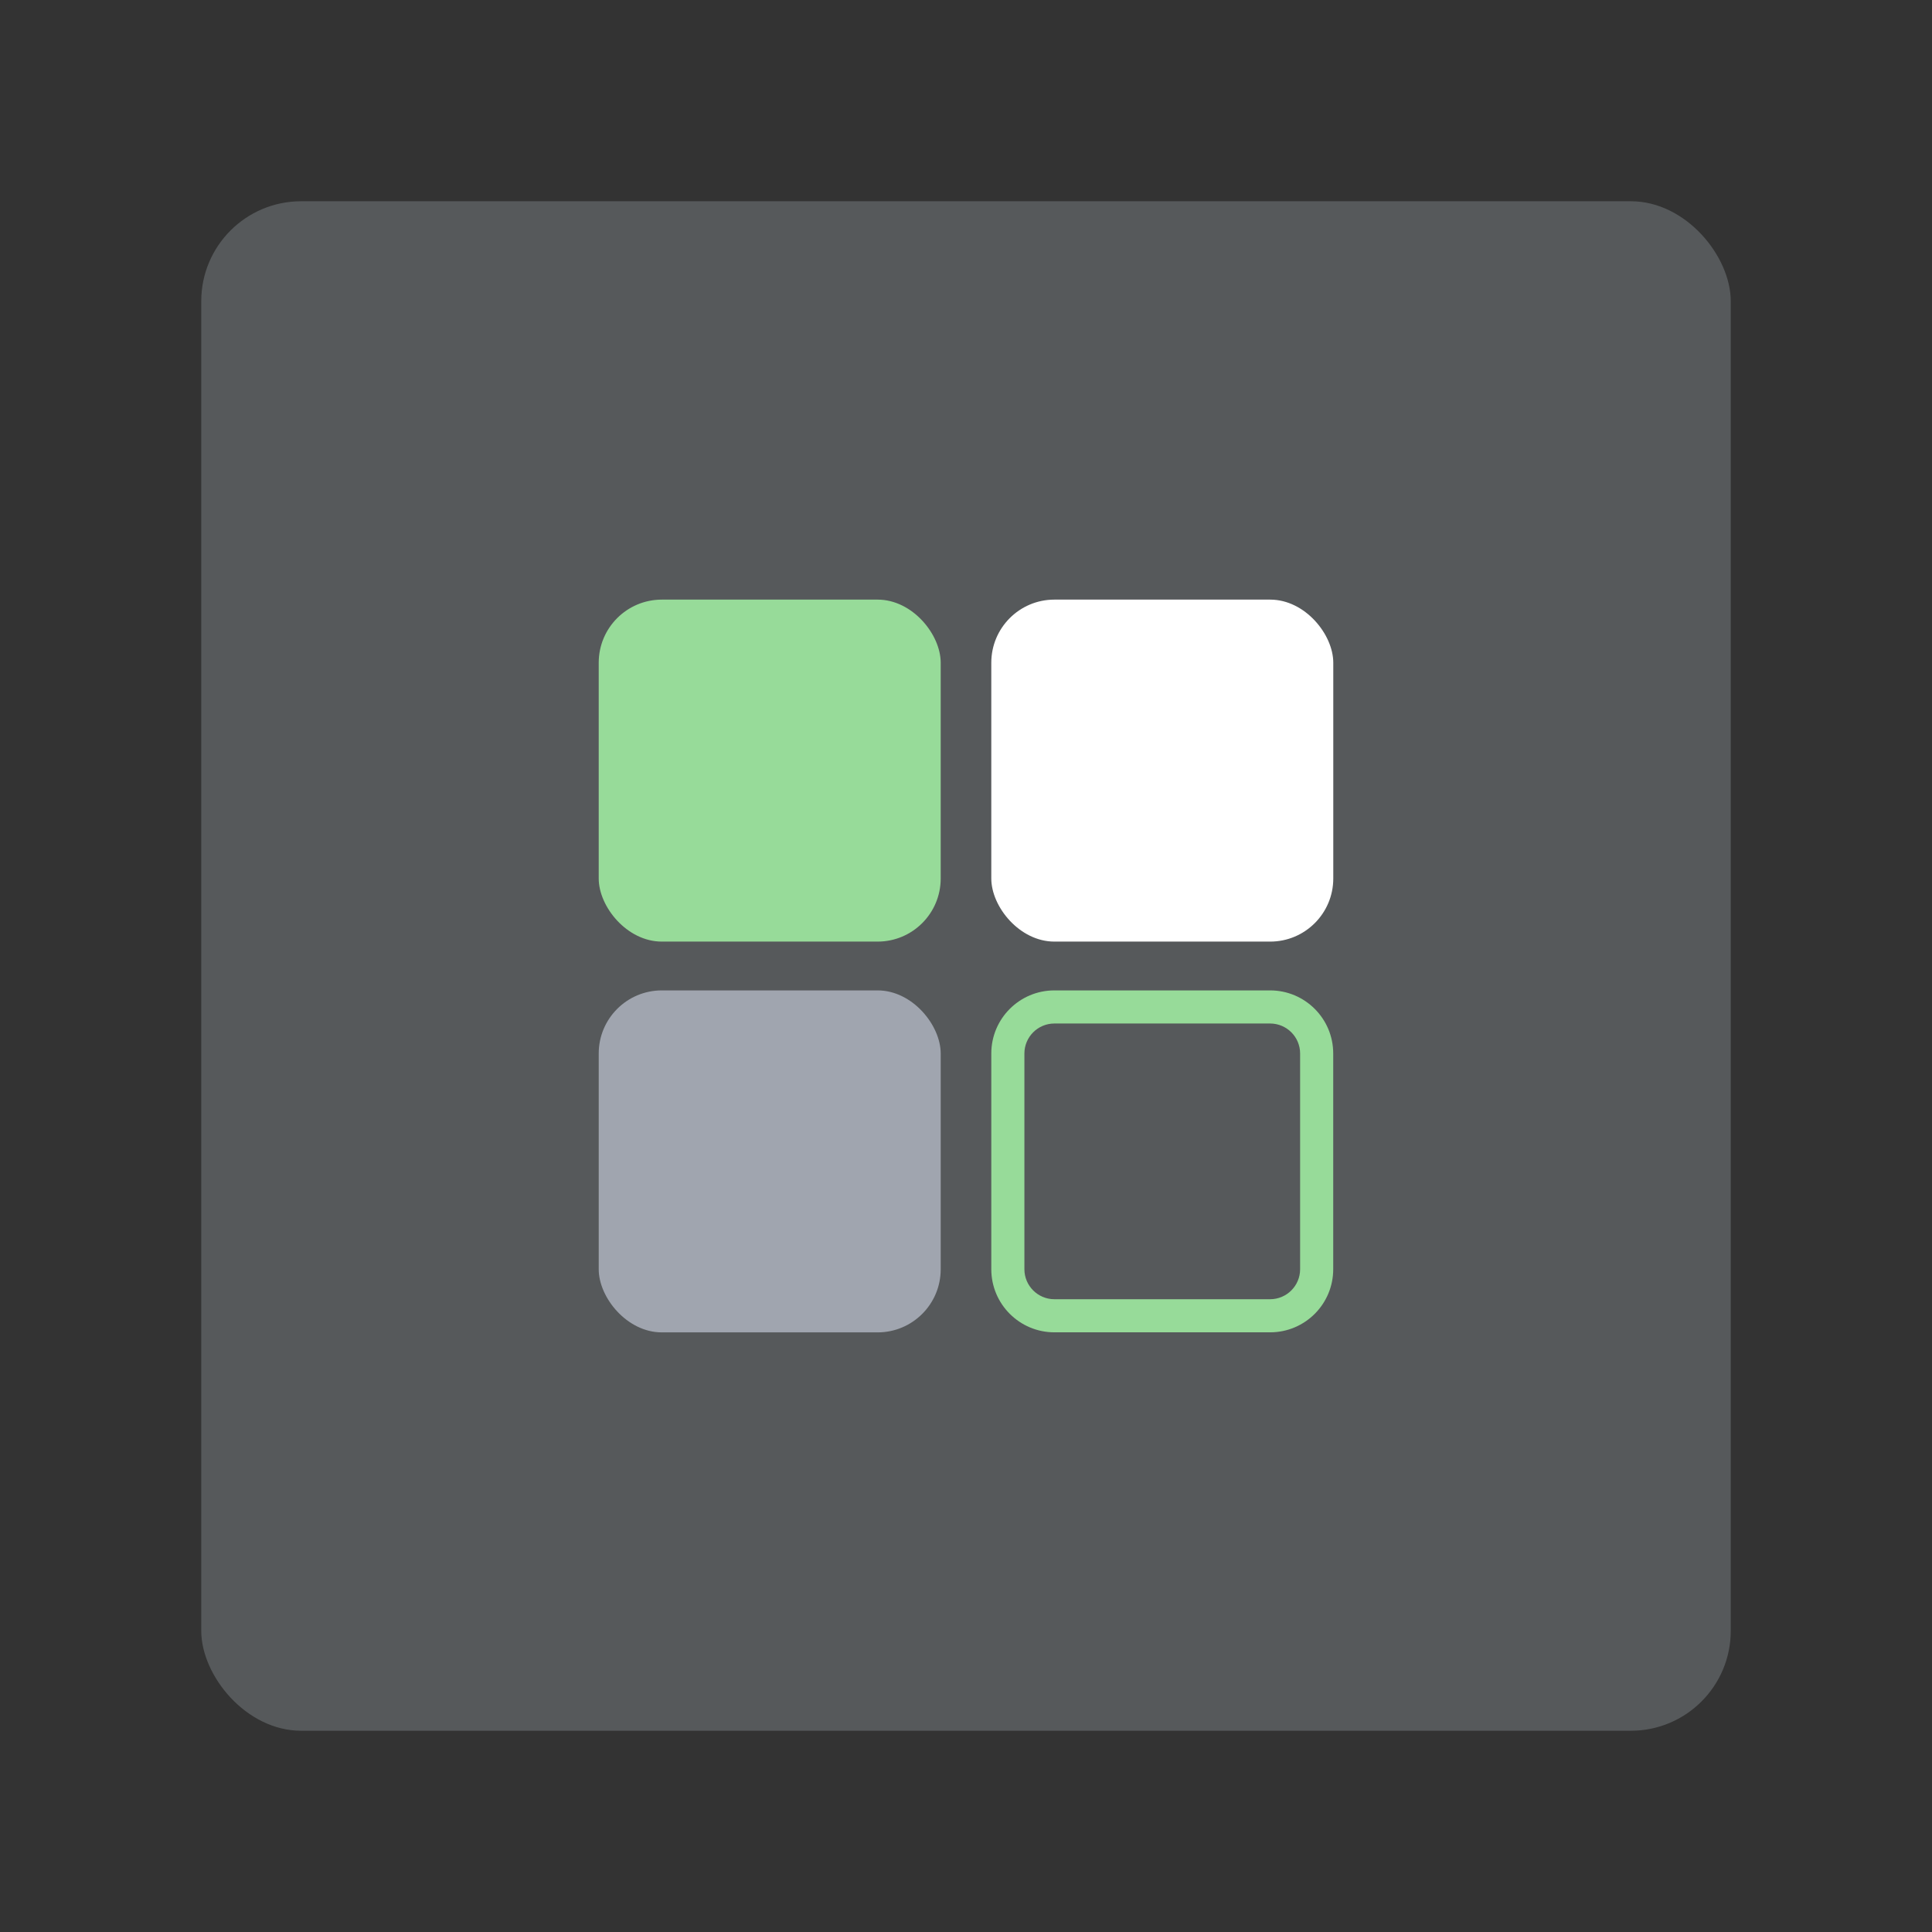 <?xml version="1.0" encoding="UTF-8" standalone="no"?>
<svg
   data-name="Layer 1"
   version="1.1"
   viewBox="0 0 192 192"
   id="svg18"
   sodipodi:docname="meganum.svg"
   xml:space="preserve"
   inkscape:version="1.2.2 (b0a8486541, 2022-12-01)"
   inkscape:export-filename="meganum.png"
   inkscape:export-xdpi="96"
   inkscape:export-ydpi="96"
   xmlns:inkscape="http://www.inkscape.org/namespaces/inkscape"
   xmlns:sodipodi="http://sodipodi.sourceforge.net/DTD/sodipodi-0.dtd"
   xmlns="http://www.w3.org/2000/svg"
   xmlns:svg="http://www.w3.org/2000/svg"><rect x="0" y="0" width="192" height="192" fill="#333333" stroke="none"/><sodipodi:namedview
     id="namedview20"
     pagecolor="#505050"
     bordercolor="#eeeeee"
     borderopacity="1"
     inkscape:showpageshadow="0"
     inkscape:pageopacity="0"
     inkscape:pagecheckerboard="0"
     inkscape:deskcolor="#d1d1d1"
     showgrid="false"
     inkscape:zoom="1.2291667"
     inkscape:cx="-180.20338"
     inkscape:cy="134.64406"
     inkscape:window-width="1884"
     inkscape:window-height="1055"
     inkscape:window-x="36"
     inkscape:window-y="0"
     inkscape:window-maximized="1"
     inkscape:current-layer="svg18" /><defs
     id="defs4"><style
       id="style2">.cls-1 {
        fill: #fff;
      }

      .cls-2 {
        fill: #4a4a4a;
      }

      .cls-3 {
        fill: #97db99;
      }

      .cls-4 {
        fill: #a0a5af;
      }</style></defs><rect
     class="cls-2"
     x="20"
     y="20"
     width="152"
     height="152"
     rx="9.93"
     ry="9.93"
     id="rect6"
     style="fill:#56595b;fill-opacity:1" /><rect
     class="cls-3"
     x="59.5"
     y="59.589"
     width="33.986"
     height="33.986"
     rx="6.271"
     ry="6.271"
     id="rect8"
     style="stroke-width:0.658" /><rect
     class="cls-1"
     x="98.514"
     y="59.589"
     width="33.986"
     height="33.986"
     rx="6.271"
     ry="6.271"
     id="rect10"
     style="stroke-width:0.658" /><rect
     class="cls-4"
     x="59.5"
     y="98.425"
     width="33.986"
     height="33.986"
     rx="6.271"
     ry="6.271"
     id="rect12"
     style="stroke-width:0.658" /><path
     class="cls-3"
     d="m 126.223,101.715 c 1.645,0 2.981,1.336 2.981,2.981 v 21.438 c 0,1.645 -1.336,2.981 -2.981,2.981 h -21.438 c -1.645,0 -2.981,-1.336 -2.981,-2.981 v -21.438 c 0,-1.645 1.336,-2.981 2.981,-2.981 h 21.438 m 0,-3.29 h -21.438 c -3.468,0 -6.271,2.81 -6.271,6.271 v 21.438 c 0,3.468 2.81,6.271 6.271,6.271 h 21.438 c 3.468,0 6.271,-2.81 6.271,-6.271 v -21.438 c 0,-3.468 -2.81,-6.271 -6.271,-6.271 z"
     id="path14"
     style="stroke-width:0.658" /></svg>
